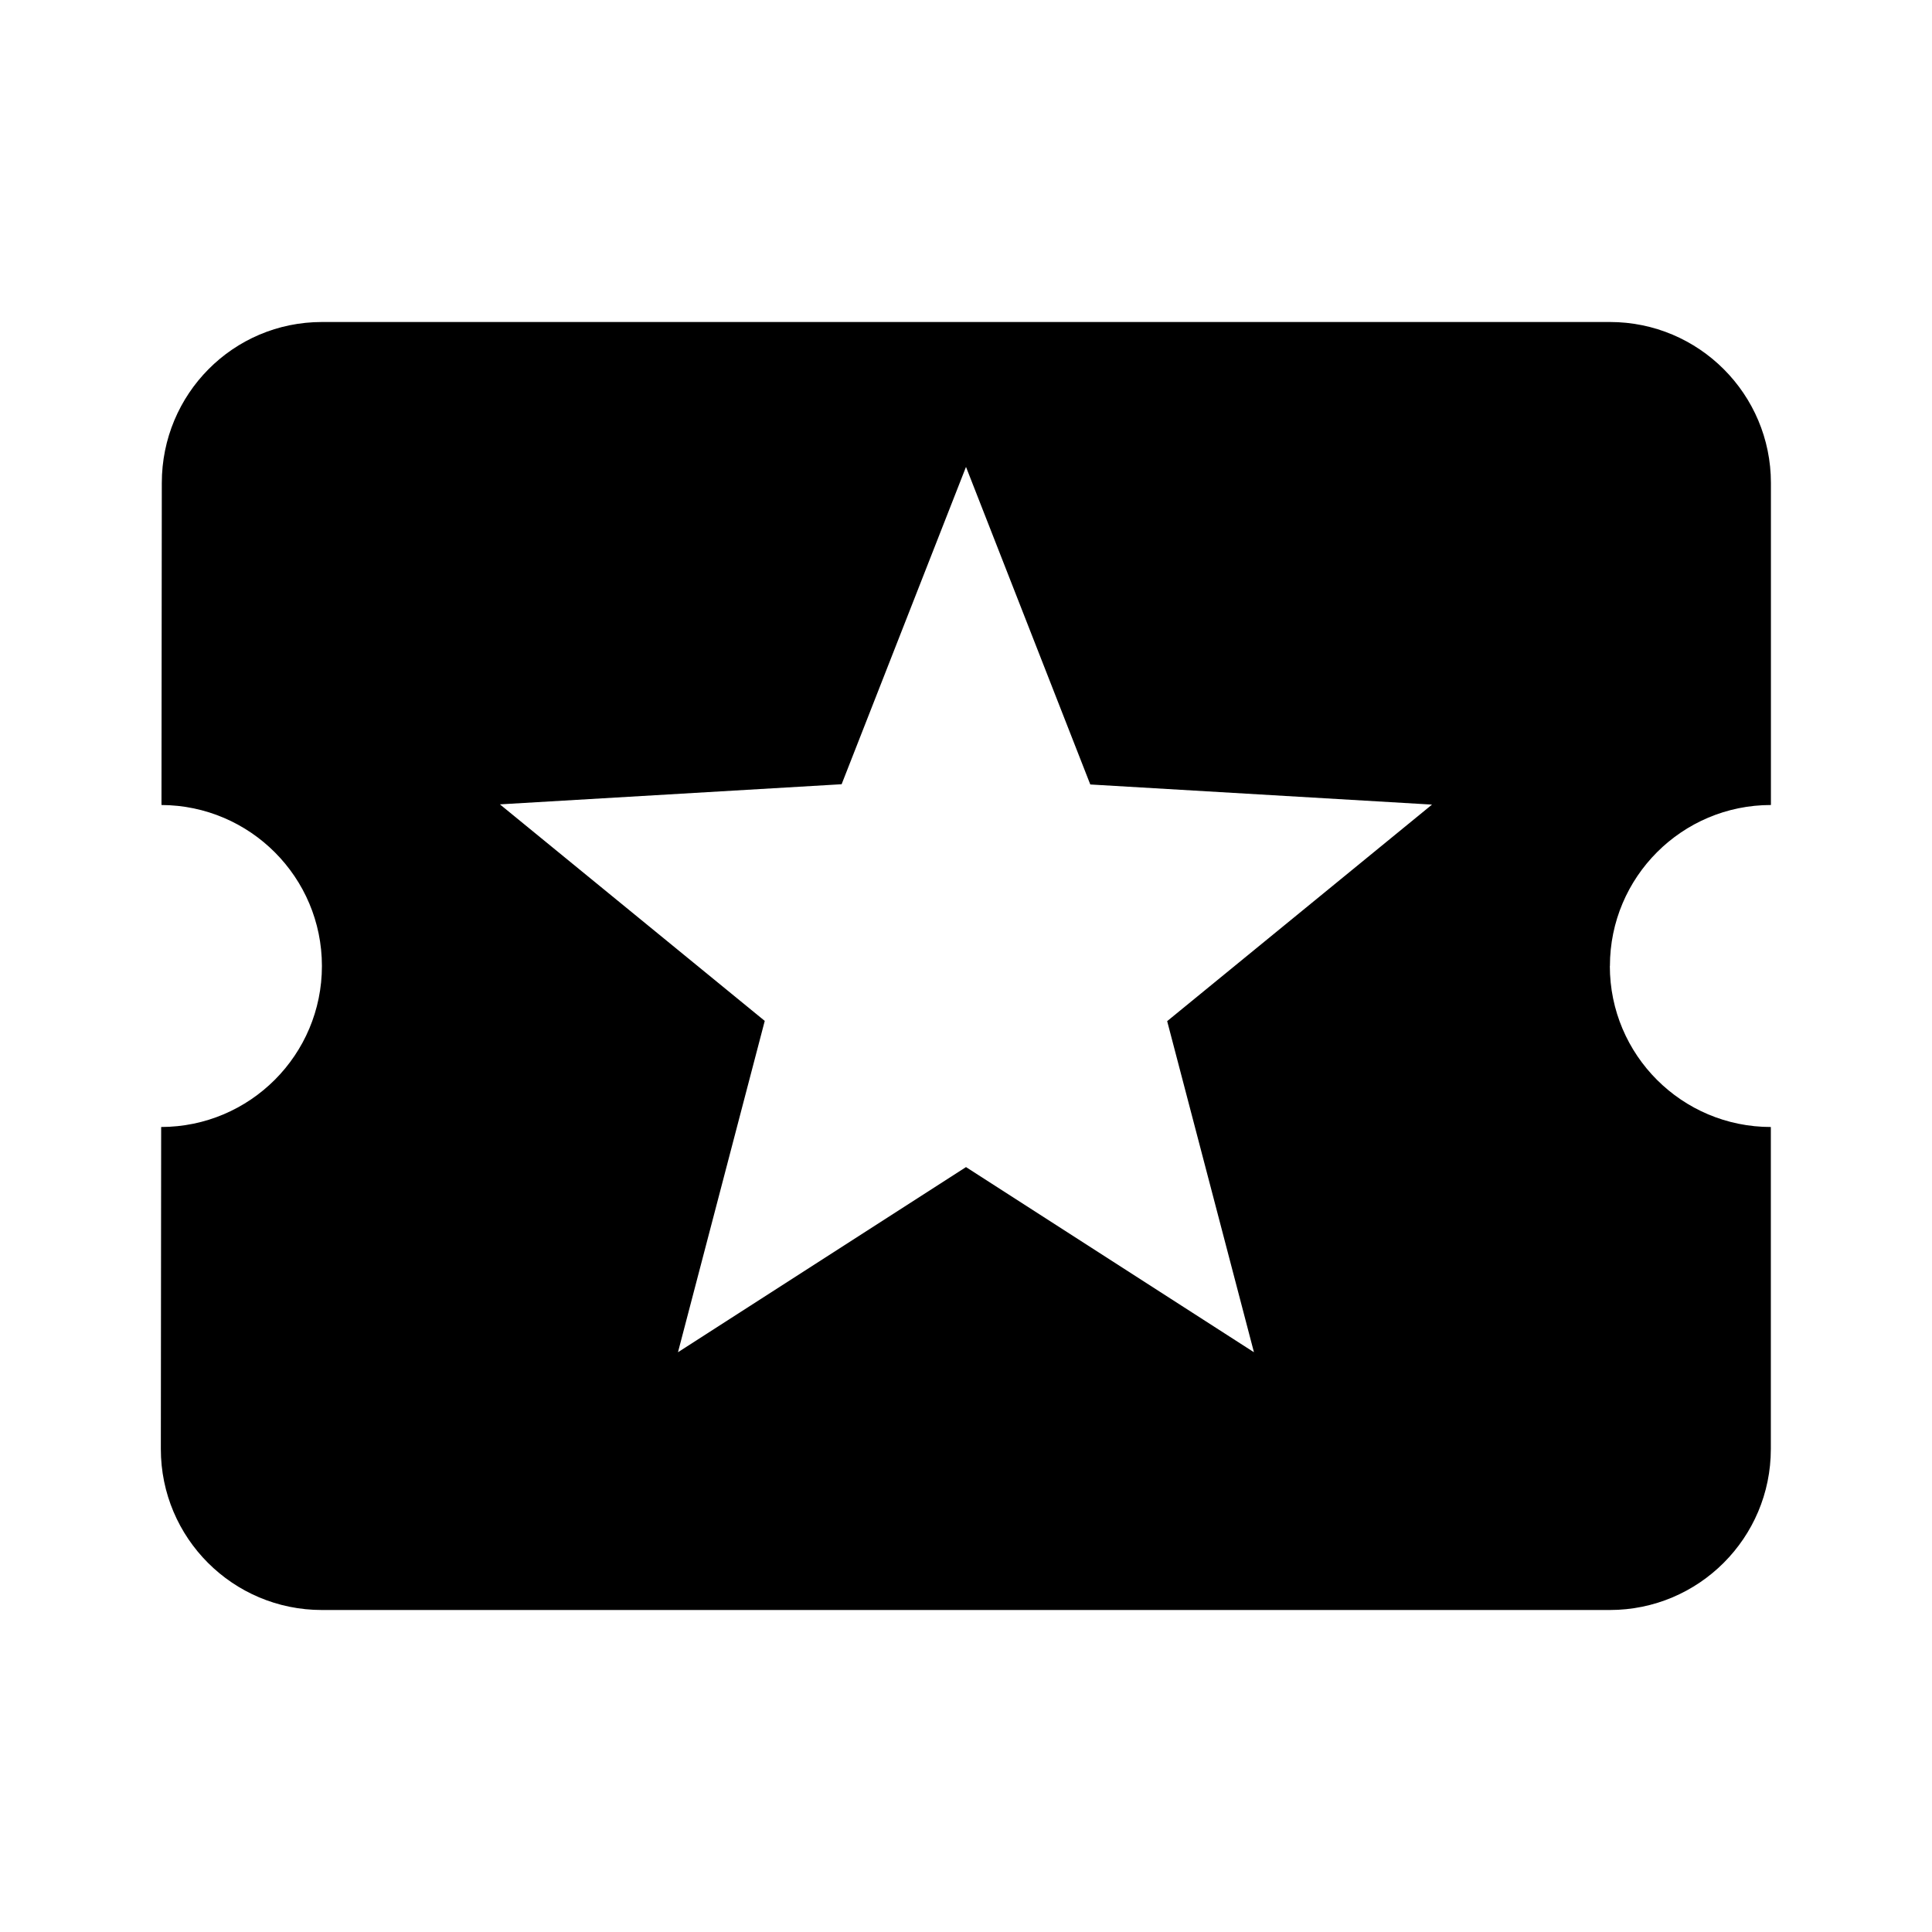 <svg xmlns="http://www.w3.org/2000/svg" version="1.1" baseProfile="full" width="24" height="24" viewBox="0 0 24.00 24.00" xml:space="preserve"><path fill="#000" fill-opacity="1" stroke-width=".2" stroke-linejoin="round" d="M15.577 16.798L12 14.498l-3.578 2.3L9.5 12.682l-3.29-2.69 4.245-.25L12 5.8l1.544 3.945 4.245.25-3.29 2.69m5.5-.685c0-1.104.895-2 2-2v-4c0-1.104-.896-2-2-2H4c-1.105 0-1.99.896-1.99 2l-.004 4c1.1.005 1.993.898 1.993 2 0 1.104-.894 1.998-1.997 2l-.004 4c0 1.105.895 2 2 2h16c1.104 0 2-.895 2-2v-4c-1.105 0-2-.895-2-2z"/></svg>